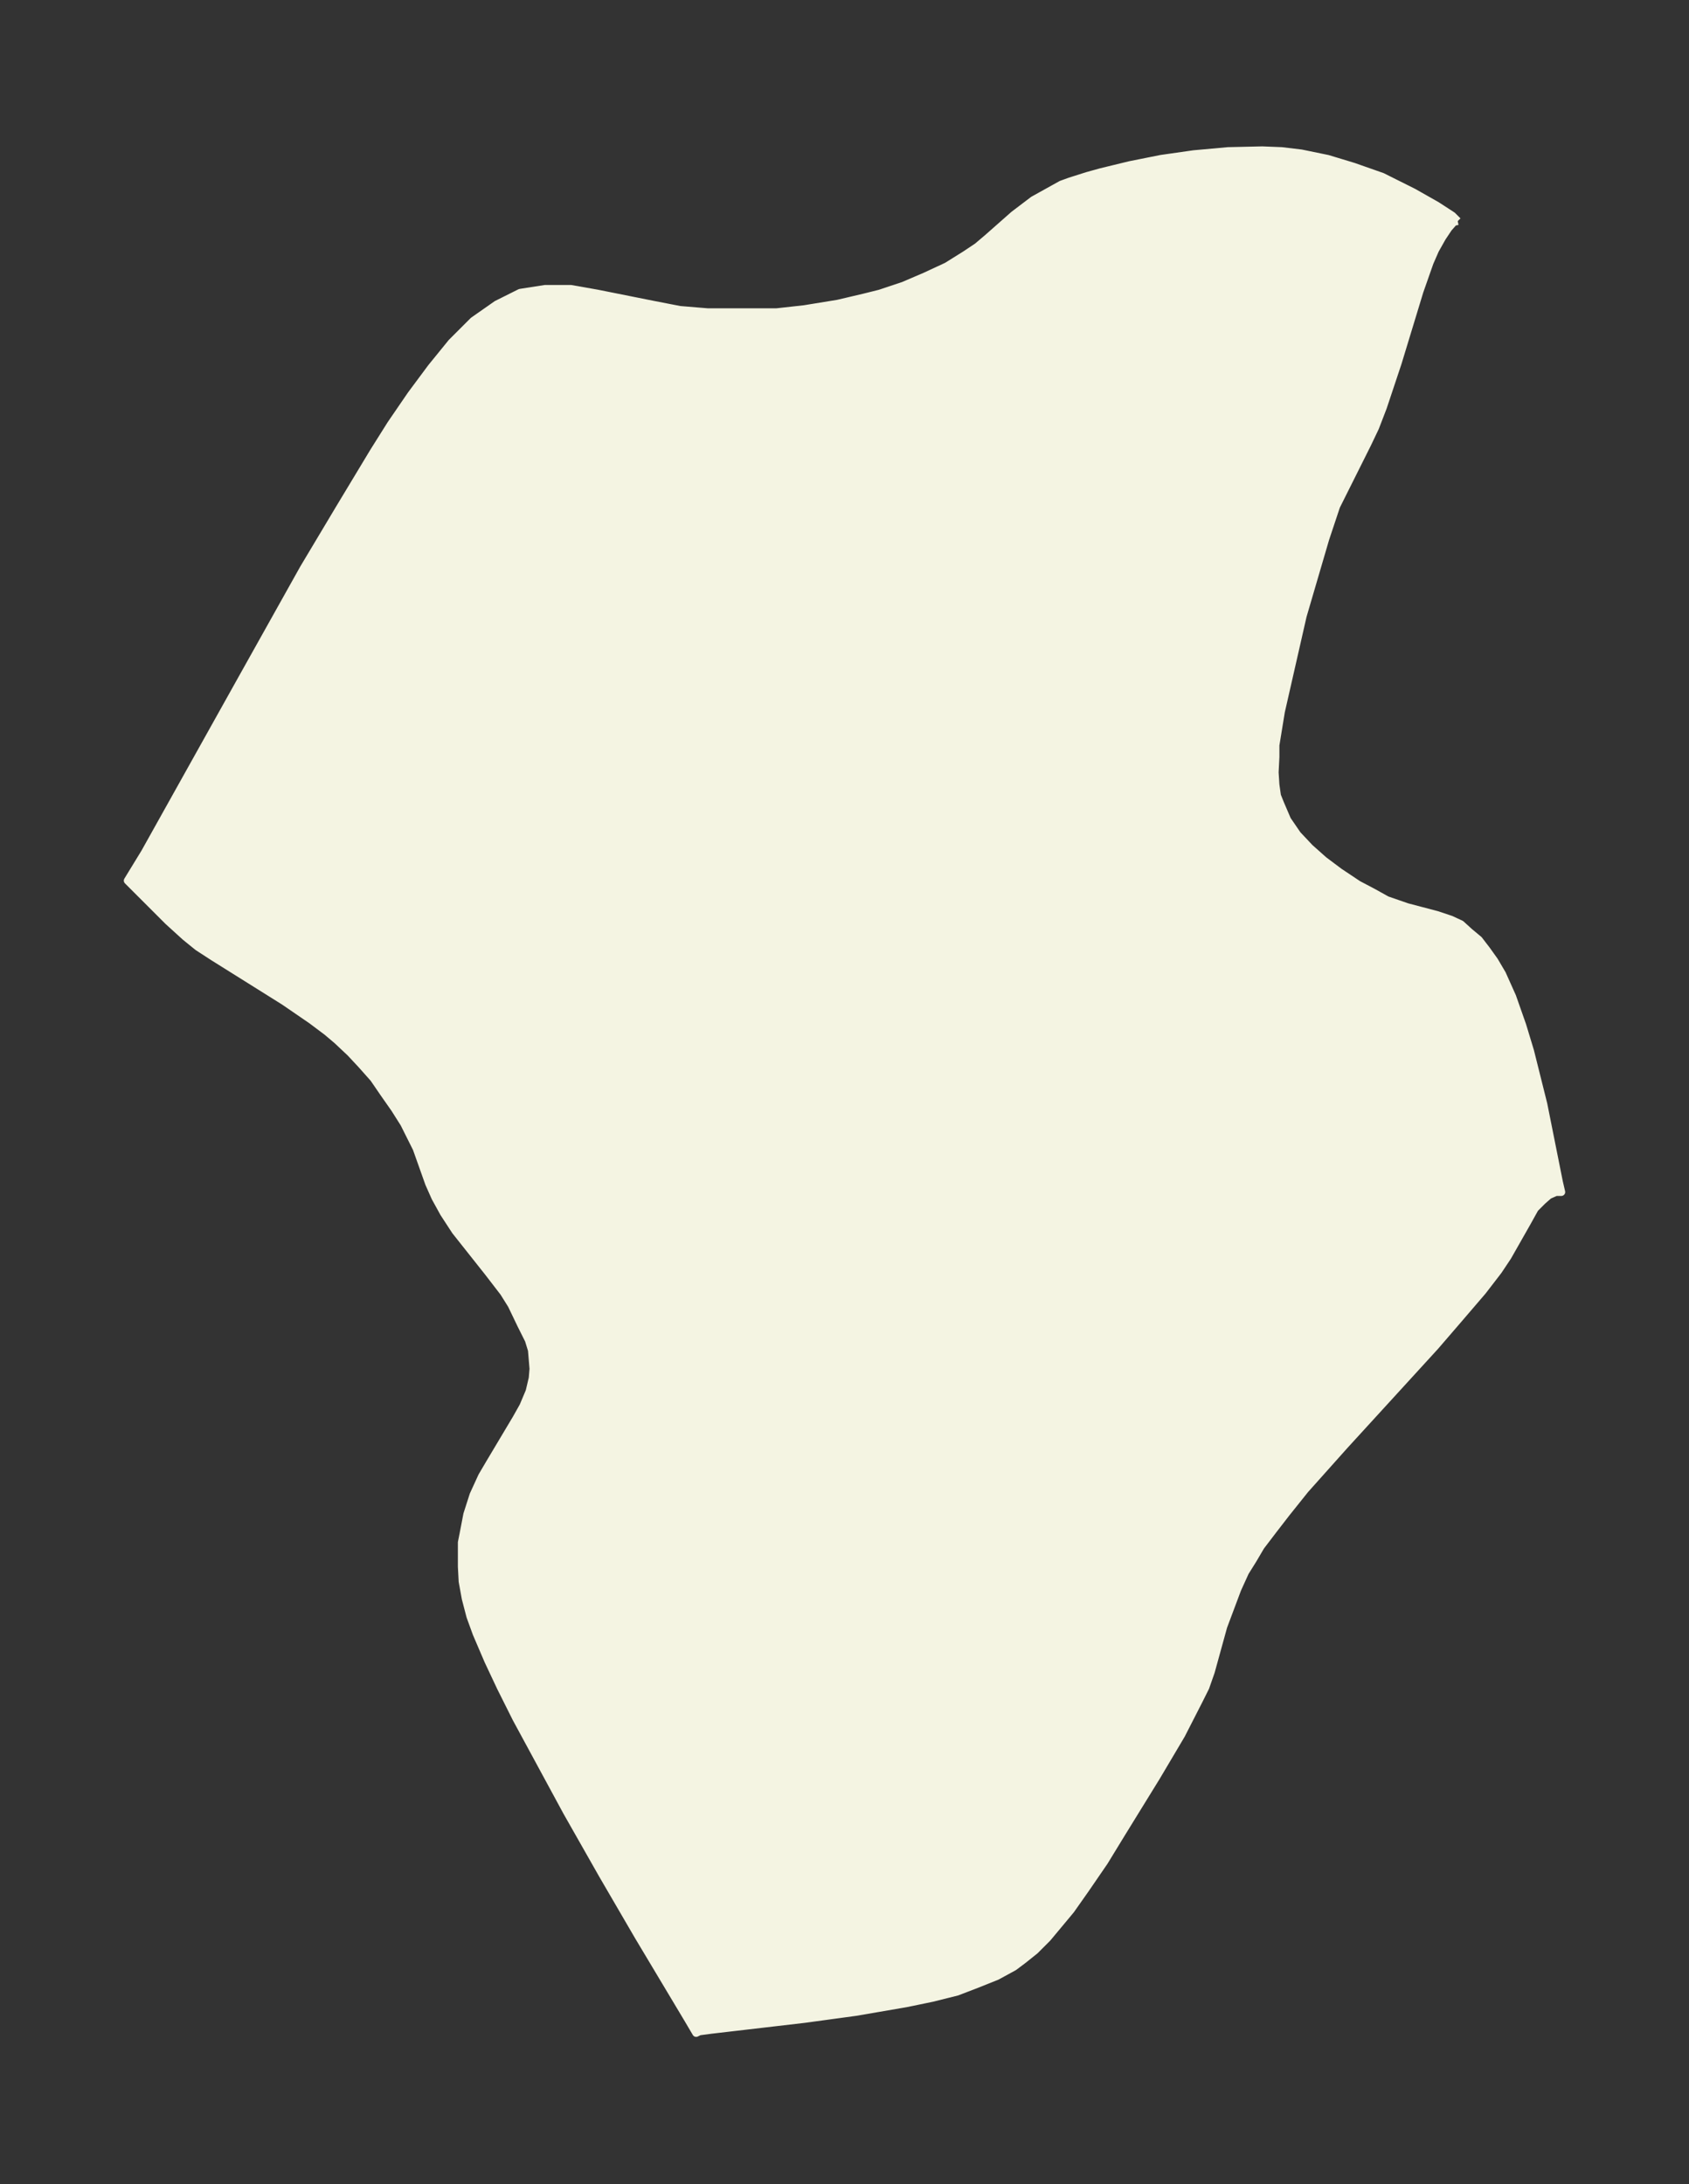 <svg xmlns="http://www.w3.org/2000/svg" xmlns:xlink="http://www.w3.org/1999/xlink" width="289.2" height="374" viewBox="0 0 216.9 280.5"><rect x="0" y="0" width="216.9" height="280.5" fill="#333333" stroke="none"/><defs><style>*{stroke-linejoin:round;stroke-linecap:butt}</style></defs><g id="figure_1"><path id="patch_1" fill="none" d="M0 280.5h216.9V0H0z"/><g id="axes_1"><g id="PatchCollection_1"><defs><path id="md4bec88baa" stroke="#f4f4e2" d="m187.2-252.1-.5.1-.7.8-.8 1.2-.9 1.6-.7 1.6-1.3 3.7-2.8 9.2-1.9 5.7-1 2.6-1 2.1-3 6-1 2-.7 2.1-.7 2.1-2.9 9.9-2.8 12.3-.7 4.3v1.5l-.1 2 .1 1.6.2 1.4.4 1 .9 2.1 1.3 1.9 1.6 1.7 1.8 1.6 2 1.5 2.4 1.6 1.9 1 1.8 1 2.6.9 3.8 1 1.8.6 1.3.6 1.1 1 1.2 1 1 1.3 1 1.4 1 1.7 1.3 2.9 1.3 3.7 1 3.3 1.7 6.8 2 10 .3 1.3h-.7l-.9.4-.8.7-1 1-1 1.8-2.5 4.4-1.2 1.8-2 2.6-3 3.5-3.1 3.6-11.7 12.8-5 5.6-2.4 3-1.7 2.2-1.6 2.1-1 1.7-1 1.6-1 2.2-1.8 4.8-1.6 5.8-.7 2-.9 1.8-2.2 4.3-3.2 5.4L144-45l-2.2 3.6-2.4 3.5-1.9 2.7-2 2.4-1 1.2-1.6 1.6-1.5 1.2-1.2.9-2.2 1.2-2.5 1-2.6 1-3.2.8-3.4.7-6.4 1.1-6.6.9-12 1.4-1.5.2-.4.2-1-1.7L82-31.8l-4.6-7.9-4.6-8.1-6.5-12-2-4-1.6-3.4-1.5-3.5-.8-2.2-.6-2.3-.4-2.2-.1-1.9v-3.1l.2-1L60-86l.8-2.5 1.1-2.4 1-1.7 3.4-5.7.9-1.6.8-1.9.4-1.7.1-1.2-.2-2.4-.4-1.3-1-2-1.2-2.5-1-1.6-2-2.6-4.2-5.3-1.5-2.3-1.1-2-.8-1.8-1.6-4.5-.8-1.6-.8-1.6-1.2-1.9-1.4-2L48-142l-1.6-1.8-1.4-1.5-1.7-1.6L42-148l-2-1.5-3.5-2.4-9.1-5.7-2-1.3-1.6-1.3-2.2-2-3.2-3.2-2-2 2.2-3.6L31-193.2l8-14.3 4.6-7.7 4.4-7.3 2.2-3.5 2.6-3.8 2.6-3.5 2.6-3.2 2.8-2.8 3-2.1 3-1.5 3.2-.5h3.3l3.4.6 7 1.4 3.6.7 3.6.3h8.8l3.6-.4 4.3-.7 3.4-.8 2-.5 3-1 2.8-1.2 2.8-1.3 2.4-1.5 1.5-1 1.3-1.1 3.4-3 2.5-1.9 1.8-1 1.8-1 1.1-.4 2.2-.7 1.8-.5 3.7-.9 4-.8 4.2-.6 4.4-.4 4.4-.1 2.5.1 2.5.3 3.4.7 3.3 1 3.7 1.3 4 2 3 1.7 2 1.3.7.7"/></defs><g clip-path="url(#pa107b9de6d)"><use xlink:href="#md4bec88baa" y="280.5" fill="#f4f4e2" stroke="#f4f4e2"/></g></g></g></g><defs><clipPath id="pa107b9de6d"><path d="M7.2 7.2h202.5v266.1H7.2z"/></clipPath></defs></svg>